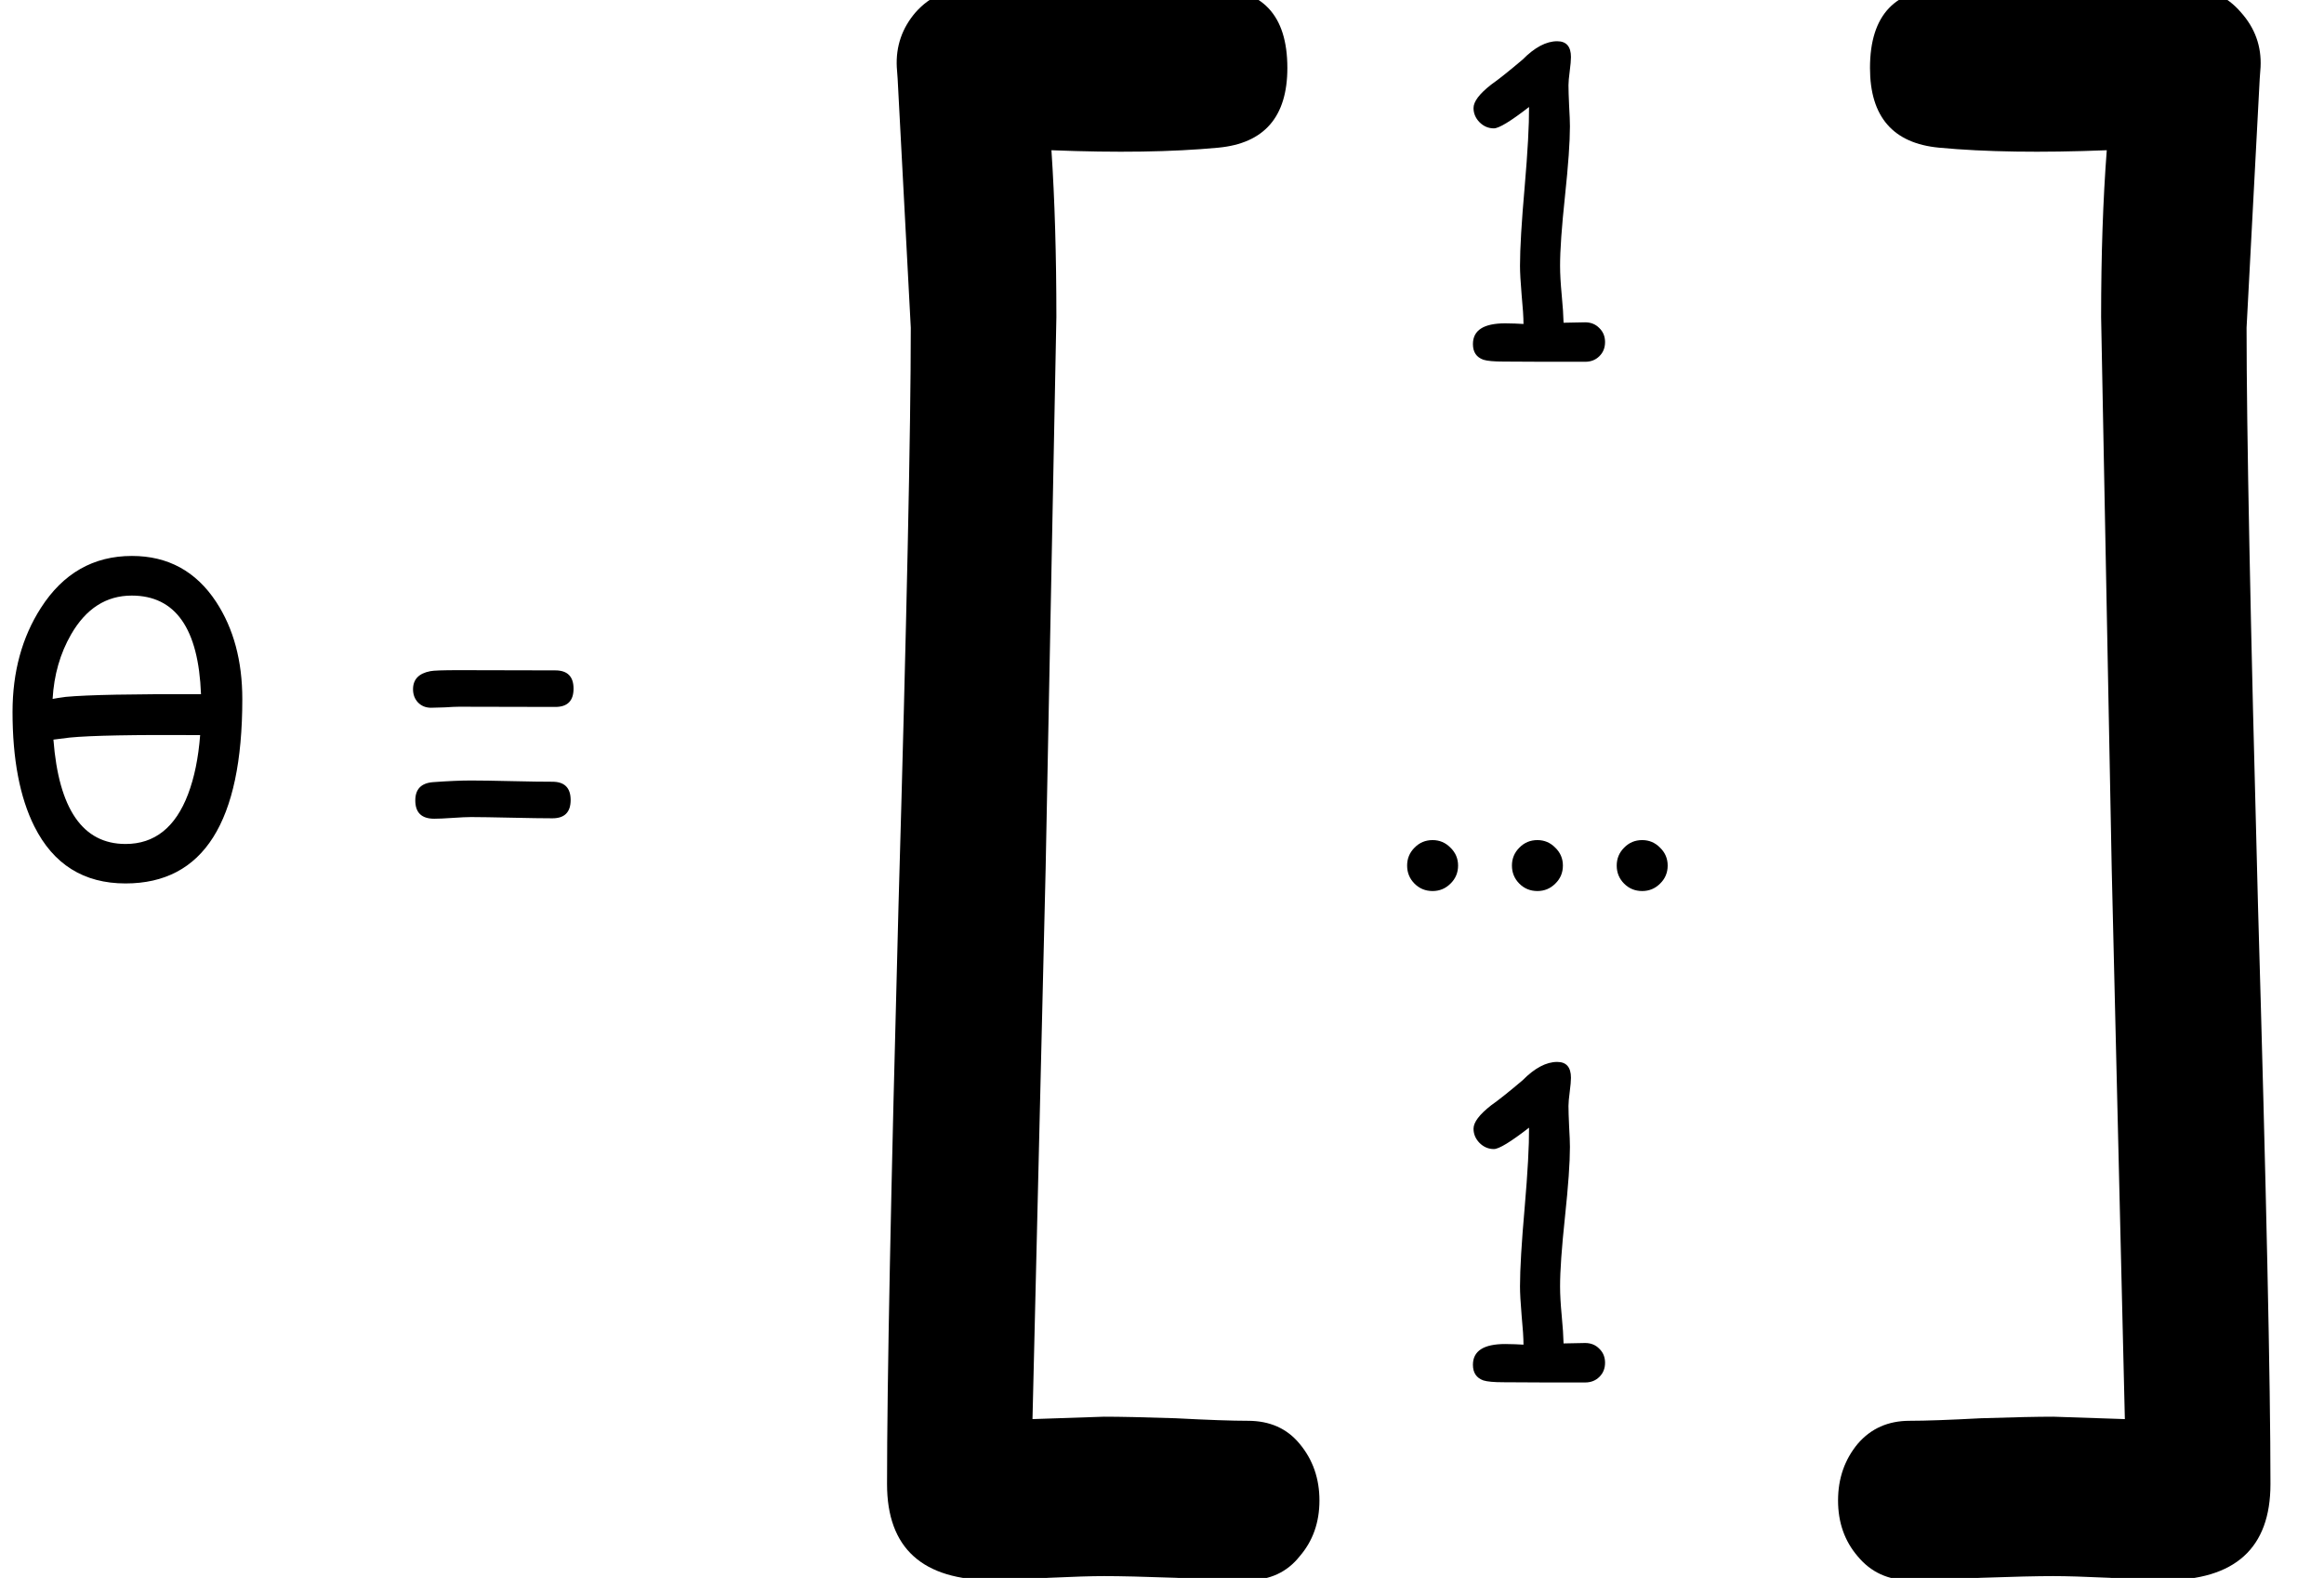 <?xml version='1.0' encoding='UTF-8'?>
<!-- This file was generated by dvisvgm 1.15.1 -->
<svg height='50.47pt' version='1.1' viewBox='-0.239 -0.231 74.312 50.47' width='74.312pt' xmlns='http://www.w3.org/2000/svg' xmlns:xlink='http://www.w3.org/1999/xlink'>
<defs>
<path d='M6.857 -4.99Q6.857 0.227 3.553 0.227Q1.78 0.227 0.971 -1.39Q0.355 -2.623 0.355 -4.629Q0.355 -6.322 1.157 -7.572Q2.099 -9.043 3.734 -9.043Q5.263 -9.043 6.118 -7.741Q6.857 -6.612 6.857 -4.99ZM5.688 -5.129Q5.583 -7.921 3.728 -7.921Q2.646 -7.921 2.012 -6.822Q1.547 -6.013 1.489 -4.996Q1.599 -5.019 1.861 -5.054Q2.797 -5.141 5.688 -5.129ZM5.664 -3.972Q2.867 -3.99 1.972 -3.902Q1.814 -3.879 1.512 -3.844Q1.739 -0.89 3.553 -0.89Q4.786 -0.89 5.321 -2.297Q5.589 -3.001 5.664 -3.972Z' id='g1-18'/>
<use id='g7-91' transform='scale(4)' xlink:href='#g4-91'/>
<use id='g7-93' transform='scale(4)' xlink:href='#g4-93'/>
<use id='g13-46' xlink:href='#g4-46'/>
<use id='g13-49' xlink:href='#g4-49'/>
<use id='g13-61' xlink:href='#g4-61'/>
<path d='M1.553 0.541Q1.25 0.541 1.041 0.331T0.832 -0.18Q0.832 -0.477 1.041 -0.686Q1.25 -0.901 1.553 -0.901Q1.849 -0.901 2.059 -0.686Q2.274 -0.477 2.274 -0.18Q2.274 0.122 2.059 0.331Q1.849 0.541 1.553 0.541Z' id='g4-46'/>
<path d='M4.094 0.006H2.937L1.785 0Q1.378 0 1.215 -0.052Q0.919 -0.157 0.919 -0.494Q0.919 -1.082 1.832 -1.082L2.111 -1.076L2.35 -1.064Q2.35 -1.343 2.297 -1.89Q2.251 -2.437 2.251 -2.71Q2.251 -3.449 2.384 -4.955Q2.512 -6.438 2.507 -7.206Q1.727 -6.601 1.512 -6.601Q1.279 -6.601 1.105 -6.775Q0.936 -6.95 0.936 -7.177Q0.936 -7.45 1.436 -7.84Q1.751 -8.061 2.326 -8.549Q2.838 -9.067 3.303 -9.067Q3.693 -9.067 3.693 -8.619Q3.693 -8.485 3.658 -8.218Q3.623 -7.956 3.623 -7.822Q3.623 -7.63 3.641 -7.241Q3.664 -6.851 3.664 -6.659Q3.664 -5.996 3.524 -4.682T3.385 -2.71Q3.385 -2.373 3.431 -1.89T3.484 -1.099L4.094 -1.111Q4.338 -1.111 4.496 -0.948Q4.658 -0.791 4.658 -0.552Q4.658 -0.308 4.496 -0.151Q4.338 0.006 4.094 0.006Z' id='g4-49'/>
<path d='M1.884 -5.81L4.6 -5.804Q5.118 -5.804 5.118 -5.286T4.6 -4.769L1.878 -4.775Q1.745 -4.775 1.477 -4.757Q1.215 -4.746 1.088 -4.746Q0.861 -4.746 0.715 -4.897Q0.576 -5.048 0.576 -5.269Q0.576 -5.688 1.064 -5.781Q1.192 -5.81 1.884 -5.81ZM2.216 -2.687Q2.6 -2.687 3.367 -2.669T4.519 -2.652Q5.036 -2.652 5.036 -2.134T4.519 -1.617Q4.135 -1.617 3.367 -1.634T2.216 -1.652Q2.041 -1.652 1.692 -1.628T1.175 -1.605Q0.64 -1.605 0.64 -2.123Q0.64 -2.6 1.14 -2.64Q1.785 -2.687 2.216 -2.687Z' id='g4-61'/>
<path d='M2.559 2.396Q2.431 2.396 2.169 2.408Q1.908 2.425 1.774 2.425Q1.024 2.425 1.024 1.745Q1.024 0.68 1.105 -2.344Q1.192 -5.374 1.192 -6.438L1.099 -8.2L1.093 -8.282Q1.082 -8.503 1.227 -8.671Q1.378 -8.84 1.611 -8.84Q1.785 -8.84 2.134 -8.822Q2.489 -8.811 2.664 -8.811Q2.774 -8.811 2.989 -8.822Q3.21 -8.84 3.321 -8.84Q3.856 -8.84 3.856 -8.276Q3.856 -7.758 3.367 -7.712T2.187 -7.694Q2.222 -7.171 2.222 -6.514L2.146 -2.611L2.053 1.285L2.559 1.268Q2.728 1.268 3.065 1.279Q3.408 1.297 3.577 1.297Q3.809 1.297 3.943 1.46Q4.083 1.628 4.083 1.861T3.943 2.256Q3.809 2.425 3.577 2.425Q3.408 2.425 3.065 2.408Q2.728 2.396 2.559 2.396Z' id='g4-91'/>
<path d='M2.547 2.396Q2.681 2.396 2.943 2.408Q3.204 2.425 3.332 2.425Q4.083 2.425 4.083 1.745Q4.083 0.68 3.995 -2.344Q3.914 -5.374 3.914 -6.438L4.007 -8.2L4.013 -8.282Q4.024 -8.503 3.873 -8.671Q3.728 -8.84 3.501 -8.84Q3.321 -8.84 2.966 -8.822Q2.617 -8.811 2.443 -8.811Q2.332 -8.811 2.111 -8.822Q1.896 -8.84 1.785 -8.84Q1.25 -8.84 1.25 -8.276Q1.25 -7.758 1.739 -7.712T2.925 -7.694Q2.885 -7.171 2.885 -6.514L2.96 -2.611L3.053 1.285L2.547 1.268Q2.379 1.268 2.035 1.279Q1.698 1.297 1.53 1.297Q1.303 1.297 1.163 1.46Q1.024 1.628 1.024 1.861T1.163 2.256Q1.303 2.425 1.53 2.425Q1.698 2.425 2.035 2.408Q2.379 2.396 2.547 2.396Z' id='g4-93'/>
</defs>
<g id='page1' transform='matrix(1.13 0 0 1.13 -63.986 -61.949)'>
<use x='56.413' xlink:href='#g1-18' y='79.397'/>
<use x='67.525' xlink:href='#g13-61' y='79.397'/>
<use x='77.418' xlink:href='#g7-91' y='89.646'/>
<use x='97.174' xlink:href='#g13-49' y='64.852'/>
<use x='95.399' xlink:href='#g13-46' y='79.298'/>
<use x='98.365' xlink:href='#g13-46' y='79.298'/>
<use x='101.33' xlink:href='#g13-46' y='79.298'/>
<use x='97.174' xlink:href='#g13-49' y='93.743'/>
<use x='104.329' xlink:href='#g7-93' y='89.646'/>
</g>
</svg>
